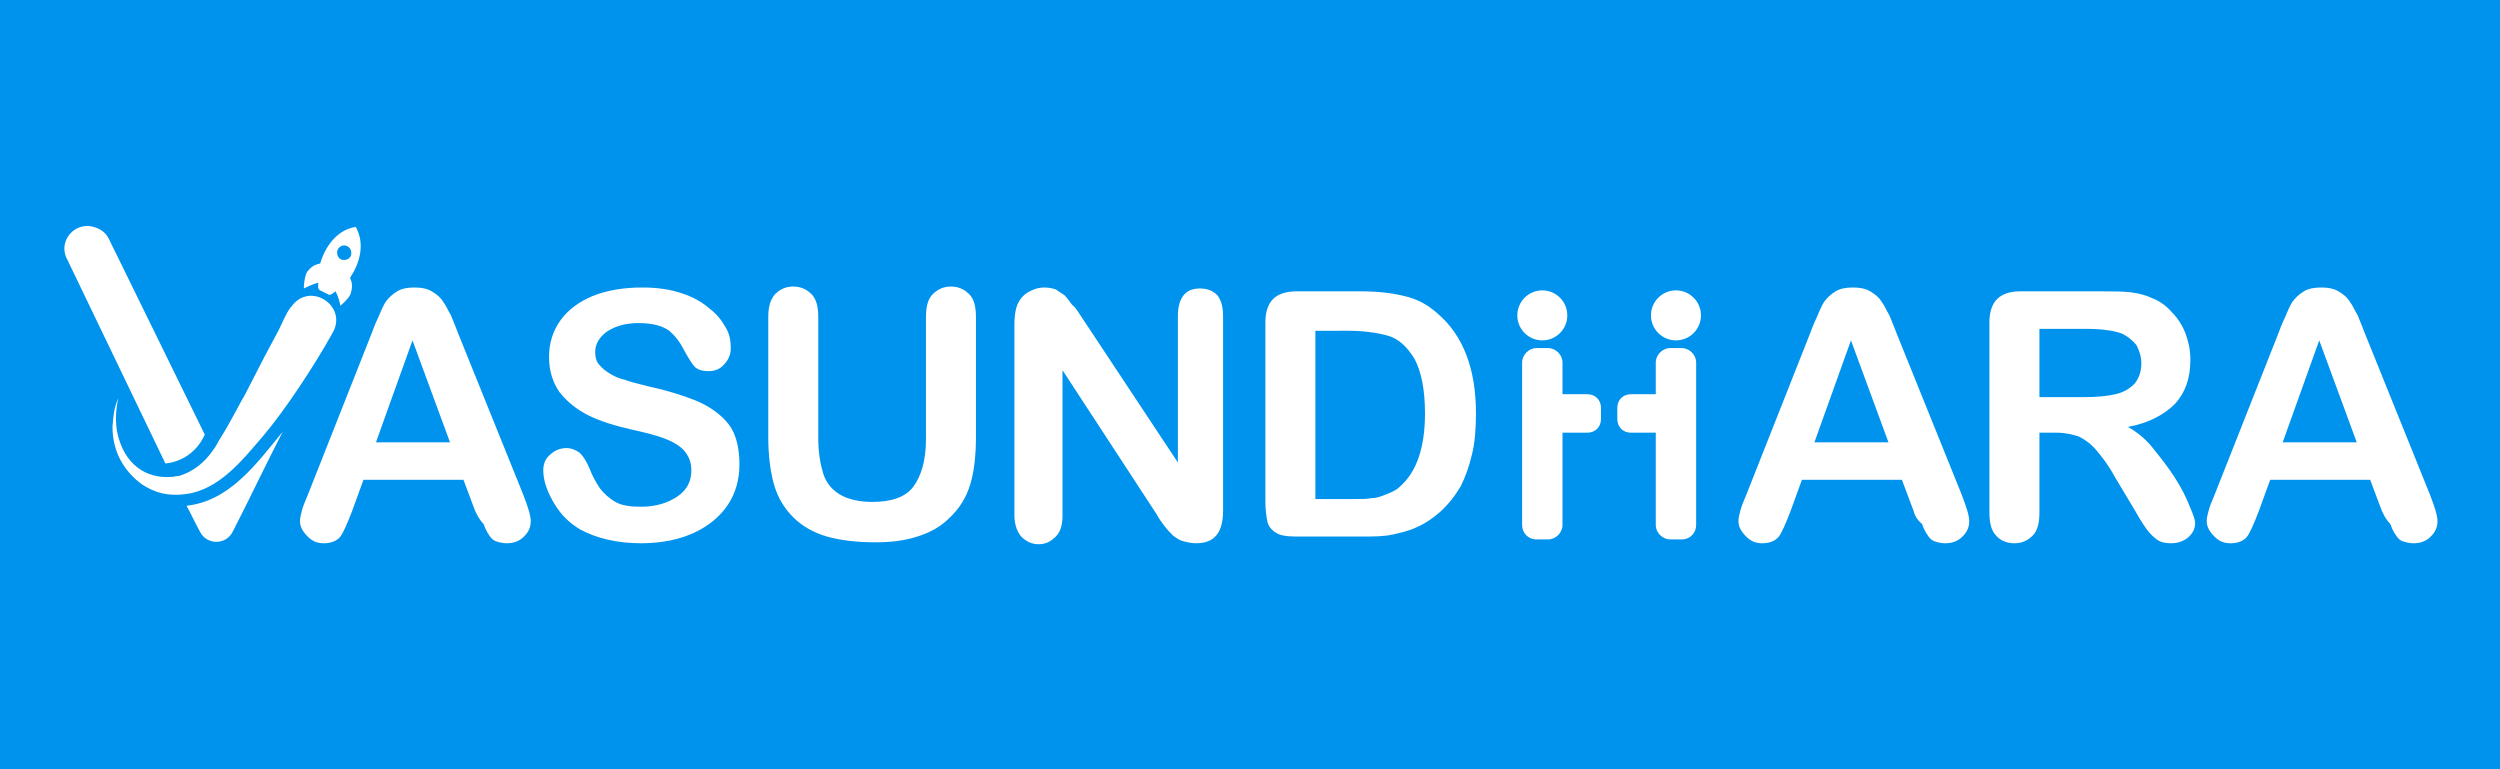 <?xml version="1.0" encoding="utf-8"?>
<!-- Generator: Adobe Illustrator 24.3.0, SVG Export Plug-In . SVG Version: 6.00 Build 0)  -->
<svg version="1.1" id="Layer_1" xmlns="http://www.w3.org/2000/svg" xmlns:xlink="http://www.w3.org/1999/xlink" x="0px" y="0px"
	 viewBox="0 0 260 80" style="enable-background:new 0 0 260 80;" xml:space="preserve">
<style type="text/css">
	.st0{fill:#0093ED;}
	.st1{fill-rule:evenodd;clip-rule:evenodd;fill:#FFFFFF;}
	.st2{fill:#FFFFFF;}
</style>
<rect y="0" class="st0" width="260" height="80"/>
<g>
	<path class="st1" d="M35.4,31.8c-0.1-0.6-0.3-1.1-0.5-1.5c-0.2,0.1-0.5,0.5-0.8,0.3l-0.4-0.2l-0.4-0.2c-0.3-0.1-0.2-0.6-0.2-0.8
		c-0.4,0.1-0.9,0.3-1.5,0.6c0-0.8,0.2-1.6,0.4-1.8c0.4-0.5,0.8-0.7,1.3-0.8c0.5-1.7,1.7-3.5,3.7-3.8c1,1.8,0.4,3.8-0.6,5.3
		c0.2,0.4,0.3,0.9,0.1,1.5C36.5,30.7,36,31.3,35.4,31.8L35.4,31.8z M36.1,25.6c0.4,0.2,0.5,0.6,0.4,1c-0.2,0.4-0.6,0.5-1,0.4
		c-0.4-0.2-0.5-0.6-0.4-1C35.3,25.6,35.7,25.4,36.1,25.6L36.1,25.6z"/>
	<g id="okVTnw_1_">
		<g>
			<path class="st2" d="M7,27l10.2,21.2c1.2-0.1,3.1-0.8,4.1-3l-10-20.4c-0.4-0.8-1.2-1.2-2.1-1.3c0,0,0,0-0.1,0
				C7.3,23.5,6.1,25.4,7,27z"/>
			<path class="st2" d="M29.4,44.9c-2.7,3.3-5.5,7.2-10,7.7c0.5,0.9,0.9,1.8,1.4,2.7c0.7,1.4,2.7,1.4,3.4,0
				C26,51.8,27.6,48.4,29.4,44.9z"/>
		</g>
		<path class="st2" d="M34.6,34.6c-2,3.6-5,8.1-7.2,10.7c-2.3,2.7-4.7,5.7-8.2,6.1c-1.7,0.2-3-0.1-4.4-1c-1.8-1.3-3.1-3.3-3.1-6
			c0.1-1.1,0.1-1.8,0.6-3c-0.3,1.4-0.3,2.6-0.1,3.6c0.7,3.3,3,4.8,5.6,4.6c0.3,0,0.5-0.1,0.8-0.1c1.7-0.5,2.8-1.6,3.5-2.6
			c0.4-0.5,0.6-1,0.8-1.3c1.2-1.9,2.1-3.8,2.5-4.4c2.1-4.1,2.2-4.3,3.6-6.9c0.4-0.8,0.7-1.6,1.2-2.3c0,0,0,0,0.1-0.1
			C32.2,29.2,36.2,31.8,34.6,34.6z"/>
	</g>
	<g>
		<path class="st2" d="M165.1,45h-4.1c-0.8,0-1.4-0.6-1.4-1.4v-1.2c0-0.8,0.6-1.4,1.4-1.4h4.1c0.8,0,1.4,0.6,1.4,1.4v1.2
			C166.5,44.4,165.9,45,165.1,45z"/>
		<g>
			<circle class="st2" cx="160.4" cy="32.8" r="2.6"/>
			<path class="st2" d="M158.3,54.6V37.7c0-0.8,0.7-1.5,1.5-1.5h1.2c0.8,0,1.5,0.7,1.5,1.5v16.9c0,0.8-0.7,1.5-1.5,1.5h-1.2
				C158.9,56.1,158.3,55.4,158.3,54.6z"/>
		</g>
	</g>
	<g>
		<path class="st2" d="M169.6,45h4.1c0.8,0,1.4-0.6,1.4-1.4v-1.2c0-0.8-0.6-1.4-1.4-1.4h-4.1c-0.8,0-1.4,0.6-1.4,1.4v1.2
			C168.2,44.4,168.8,45,169.6,45z"/>
		<g>
			<circle class="st2" cx="174.3" cy="32.8" r="2.6"/>
			<path class="st2" d="M176.4,54.6V37.7c0-0.8-0.7-1.5-1.5-1.5h-1.2c-0.8,0-1.5,0.7-1.5,1.5v16.9c0,0.8,0.7,1.5,1.5,1.5h1.2
				C175.8,56.1,176.4,55.4,176.4,54.6z"/>
		</g>
	</g>
	<g>
		<path class="st2" d="M49.4,53.1l-1.2-3.2H37.8l-1.2,3.3c-0.5,1.3-0.9,2.2-1.2,2.6c-0.3,0.4-0.9,0.7-1.7,0.7
			c-0.7,0-1.2-0.2-1.7-0.7c-0.5-0.5-0.8-1-0.8-1.6c0-0.4,0.1-0.7,0.2-1.1c0.1-0.4,0.3-0.9,0.6-1.6l6.6-16.7c0.2-0.5,0.4-1.1,0.7-1.7
			c0.3-0.7,0.5-1.2,0.8-1.7c0.3-0.4,0.7-0.8,1.2-1.1c0.5-0.3,1.1-0.4,1.8-0.4c0.7,0,1.3,0.1,1.8,0.4c0.5,0.3,0.9,0.6,1.2,1.1
			c0.3,0.4,0.5,0.9,0.8,1.4c0.2,0.5,0.5,1.2,0.8,2l6.7,16.6c0.5,1.3,0.8,2.2,0.8,2.8c0,0.6-0.2,1.1-0.7,1.6
			c-0.5,0.5-1.1,0.7-1.8,0.7c-0.4,0-0.8-0.1-1.1-0.2c-0.3-0.1-0.5-0.3-0.7-0.6c-0.2-0.3-0.4-0.6-0.6-1.2
			C49.8,54,49.6,53.5,49.4,53.1z M39.1,46h7.7l-3.9-10.6L39.1,46z"/>
		<path class="st2" d="M76.9,48.3c0,1.6-0.4,3-1.2,4.2c-0.8,1.2-2,2.2-3.5,2.9s-3.4,1.1-5.5,1.1c-2.5,0-4.6-0.5-6.3-1.4
			c-1.2-0.7-2.1-1.6-2.8-2.8c-0.7-1.2-1.1-2.3-1.1-3.4c0-0.6,0.2-1.2,0.7-1.6c0.4-0.4,1-0.7,1.7-0.7c0.5,0,1,0.2,1.4,0.5
			c0.4,0.4,0.7,0.9,1,1.6c0.3,0.8,0.7,1.5,1.1,2.1c0.4,0.5,0.9,1,1.6,1.4c0.7,0.4,1.6,0.5,2.7,0.5c1.5,0,2.8-0.4,3.8-1.1
			c1-0.7,1.4-1.6,1.4-2.7c0-0.9-0.3-1.5-0.8-2.1c-0.5-0.5-1.2-0.9-2-1.2c-0.8-0.3-1.9-0.6-3.3-0.9c-1.8-0.4-3.4-0.9-4.6-1.5
			c-1.2-0.6-2.2-1.4-3-2.4c-0.7-1-1.1-2.2-1.1-3.7c0-1.4,0.4-2.7,1.2-3.8c0.8-1.1,1.9-1.9,3.3-2.5c1.5-0.6,3.2-0.9,5.2-0.9
			c1.6,0,2.9,0.2,4.1,0.6c1.2,0.4,2.1,0.9,2.9,1.6c0.8,0.6,1.3,1.3,1.7,2c0.4,0.7,0.5,1.4,0.5,2.1c0,0.6-0.2,1.2-0.7,1.7
			c-0.4,0.5-1,0.7-1.6,0.7c-0.6,0-1-0.1-1.4-0.4c-0.3-0.3-0.6-0.8-1-1.5c-0.5-1-1-1.7-1.7-2.3c-0.7-0.5-1.7-0.8-3.2-0.8
			c-1.3,0-2.4,0.3-3.3,0.9c-0.8,0.6-1.2,1.3-1.2,2.1c0,0.5,0.1,1,0.4,1.3c0.3,0.4,0.7,0.7,1.2,1c0.5,0.3,1,0.5,1.5,0.6
			c0.5,0.2,1.3,0.4,2.5,0.7c1.4,0.3,2.8,0.7,3.9,1.1c1.2,0.4,2.2,0.9,3,1.5c0.8,0.6,1.5,1.3,1.9,2.2C76.7,45.9,76.9,47,76.9,48.3z"
			/>
		<path class="st2" d="M79.9,45.4V33c0-1.1,0.2-1.8,0.7-2.4c0.5-0.5,1.1-0.8,1.9-0.8c0.8,0,1.4,0.3,1.9,0.8c0.5,0.5,0.7,1.3,0.7,2.4
			v12.6c0,1.4,0.2,2.6,0.5,3.6c0.3,1,0.9,1.7,1.7,2.2c0.8,0.5,2,0.8,3.4,0.8c2,0,3.5-0.5,4.3-1.6c0.8-1.1,1.3-2.7,1.3-4.9V33
			c0-1.1,0.2-1.9,0.7-2.4c0.5-0.5,1.1-0.8,1.9-0.8s1.4,0.3,1.9,0.8c0.5,0.5,0.7,1.3,0.7,2.4v12.4c0,2-0.2,3.7-0.6,5
			c-0.4,1.3-1.1,2.5-2.2,3.5c-0.9,0.9-2,1.5-3.3,1.9c-1.2,0.4-2.7,0.6-4.3,0.6c-2,0-3.7-0.2-5.1-0.6c-1.4-0.4-2.6-1.1-3.5-2
			c-0.9-0.9-1.6-2-2-3.4C80.1,49,79.9,47.3,79.9,45.4z"/>
		<path class="st2" d="M112.5,33l10,15.1V32.9c0-1,0.2-1.7,0.6-2.2c0.4-0.5,1-0.7,1.7-0.7c0.7,0,1.3,0.2,1.8,0.7
			c0.4,0.5,0.6,1.2,0.6,2.2v20.2c0,2.3-0.9,3.4-2.8,3.4c-0.5,0-0.9-0.1-1.3-0.2c-0.4-0.1-0.7-0.3-1.1-0.6c-0.3-0.3-0.6-0.6-0.9-1
			c-0.3-0.4-0.6-0.8-0.8-1.2l-9.8-15v15.1c0,1-0.2,1.7-0.7,2.2c-0.5,0.5-1,0.8-1.8,0.8c-0.7,0-1.3-0.3-1.8-0.8
			c-0.4-0.5-0.7-1.2-0.7-2.2V33.7c0-0.8,0.1-1.5,0.3-2c0.2-0.5,0.6-1,1.1-1.3c0.5-0.3,1.1-0.5,1.7-0.5c0.5,0,0.9,0.1,1.2,0.2
			c0.3,0.2,0.6,0.4,0.9,0.6c0.3,0.3,0.5,0.6,0.8,1C112,32.1,112.2,32.6,112.5,33z"/>
		<path class="st2" d="M134.8,30.3h6.8c1.8,0,3.3,0.2,4.5,0.5c1.3,0.3,2.4,0.9,3.4,1.8c2.7,2.3,4,5.8,4,10.4c0,1.5-0.1,3-0.4,4.2
			c-0.3,1.3-0.7,2.4-1.2,3.4c-0.6,1-1.3,1.9-2.2,2.7c-0.7,0.6-1.4,1.1-2.3,1.5c-0.8,0.4-1.7,0.6-2.6,0.8c-0.9,0.2-2,0.2-3.2,0.2
			h-6.8c-0.9,0-1.7-0.1-2.1-0.4c-0.5-0.3-0.8-0.7-0.9-1.2c-0.1-0.5-0.2-1.2-0.2-2V33.5c0-1.1,0.3-1.9,0.8-2.4
			C132.9,30.6,133.7,30.3,134.8,30.3z M136.8,34.5v17.4h3.9c0.9,0,1.5,0,2-0.1c0.5,0,1-0.2,1.5-0.4c0.5-0.2,1-0.4,1.4-0.8
			c1.7-1.5,2.6-4,2.6-7.6c0-2.5-0.4-4.4-1.1-5.7c-0.8-1.3-1.7-2.1-2.8-2.4c-1.1-0.3-2.5-0.5-4.1-0.5H136.8z"/>
		<path class="st2" d="M199,53.1l-1.2-3.2h-10.4l-1.2,3.3c-0.5,1.3-0.9,2.2-1.2,2.6c-0.3,0.4-0.9,0.7-1.7,0.7
			c-0.7,0-1.2-0.2-1.7-0.7c-0.5-0.5-0.8-1-0.8-1.6c0-0.4,0.1-0.7,0.2-1.1c0.1-0.4,0.3-0.9,0.6-1.6l6.6-16.7c0.2-0.5,0.4-1.1,0.7-1.7
			c0.3-0.7,0.5-1.2,0.8-1.7c0.3-0.4,0.7-0.8,1.2-1.1c0.5-0.3,1.1-0.4,1.8-0.4c0.7,0,1.3,0.1,1.8,0.4c0.5,0.3,0.9,0.6,1.2,1.1
			c0.3,0.4,0.5,0.9,0.8,1.4c0.2,0.5,0.5,1.2,0.8,2l6.7,16.6c0.5,1.3,0.8,2.2,0.8,2.8c0,0.6-0.2,1.1-0.7,1.6
			c-0.5,0.5-1.1,0.7-1.8,0.7c-0.4,0-0.8-0.1-1.1-0.2c-0.3-0.1-0.5-0.3-0.7-0.6c-0.2-0.3-0.4-0.6-0.6-1.2
			C199.3,54,199.1,53.5,199,53.1z M188.7,46h7.7l-3.9-10.6L188.7,46z"/>
		<path class="st2" d="M213.9,45h-1.8v8.3c0,1.1-0.2,1.9-0.7,2.4c-0.5,0.5-1.1,0.8-1.9,0.8c-0.8,0-1.5-0.3-1.9-0.8
			c-0.5-0.5-0.7-1.3-0.7-2.4V33.5c0-1.1,0.3-1.9,0.8-2.4c0.5-0.5,1.3-0.8,2.4-0.8h8.5c1.2,0,2.2,0,3,0.1c0.8,0.1,1.6,0.3,2.2,0.6
			c0.8,0.3,1.5,0.8,2.1,1.5c0.6,0.6,1.1,1.4,1.4,2.2c0.3,0.8,0.5,1.7,0.5,2.7c0,1.9-0.5,3.4-1.6,4.6c-1.1,1.1-2.7,2-4.9,2.4
			c0.9,0.5,1.8,1.2,2.6,2.2c0.8,1,1.6,2,2.3,3.1c0.7,1.1,1.2,2.1,1.5,2.9c0.4,0.9,0.6,1.5,0.6,1.8c0,0.3-0.1,0.7-0.3,1
			c-0.2,0.3-0.5,0.6-0.9,0.8c-0.4,0.2-0.8,0.3-1.3,0.3c-0.6,0-1.1-0.1-1.5-0.4c-0.4-0.3-0.7-0.6-1-1c-0.3-0.4-0.7-1-1.2-1.9
			l-2.1-3.5c-0.7-1.3-1.4-2.2-2-2.9c-0.6-0.7-1.2-1.1-1.8-1.4C215.6,45.2,214.8,45,213.9,45z M216.9,34.2h-4.8v7.1h4.7
			c1.3,0,2.3-0.1,3.2-0.3c0.9-0.2,1.5-0.6,2-1.1c0.4-0.5,0.7-1.2,0.7-2.1c0-0.7-0.2-1.3-0.5-1.9c-0.4-0.5-0.9-0.9-1.5-1.2
			C219.9,34.4,218.7,34.2,216.9,34.2z"/>
		<path class="st2" d="M247.7,53.1l-1.2-3.2h-10.4l-1.2,3.3c-0.5,1.3-0.9,2.2-1.2,2.6c-0.3,0.4-0.9,0.7-1.7,0.7
			c-0.7,0-1.2-0.2-1.7-0.7c-0.5-0.5-0.8-1-0.8-1.6c0-0.4,0.1-0.7,0.2-1.1c0.1-0.4,0.3-0.9,0.6-1.6l6.6-16.7c0.2-0.5,0.4-1.1,0.7-1.7
			c0.3-0.7,0.5-1.2,0.8-1.7c0.3-0.4,0.7-0.8,1.2-1.1c0.5-0.3,1.1-0.4,1.8-0.4c0.7,0,1.3,0.1,1.8,0.4c0.5,0.3,0.9,0.6,1.2,1.1
			c0.3,0.4,0.5,0.9,0.8,1.4c0.2,0.5,0.5,1.2,0.8,2l6.7,16.6c0.5,1.3,0.8,2.2,0.8,2.8c0,0.6-0.2,1.1-0.7,1.6
			c-0.5,0.5-1.1,0.7-1.8,0.7c-0.4,0-0.8-0.1-1.1-0.2c-0.3-0.1-0.5-0.3-0.7-0.6c-0.2-0.3-0.4-0.6-0.6-1.2
			C248.1,54,247.9,53.5,247.7,53.1z M237.4,46h7.7l-3.9-10.6L237.4,46z"/>
	</g>
</g>
</svg>
